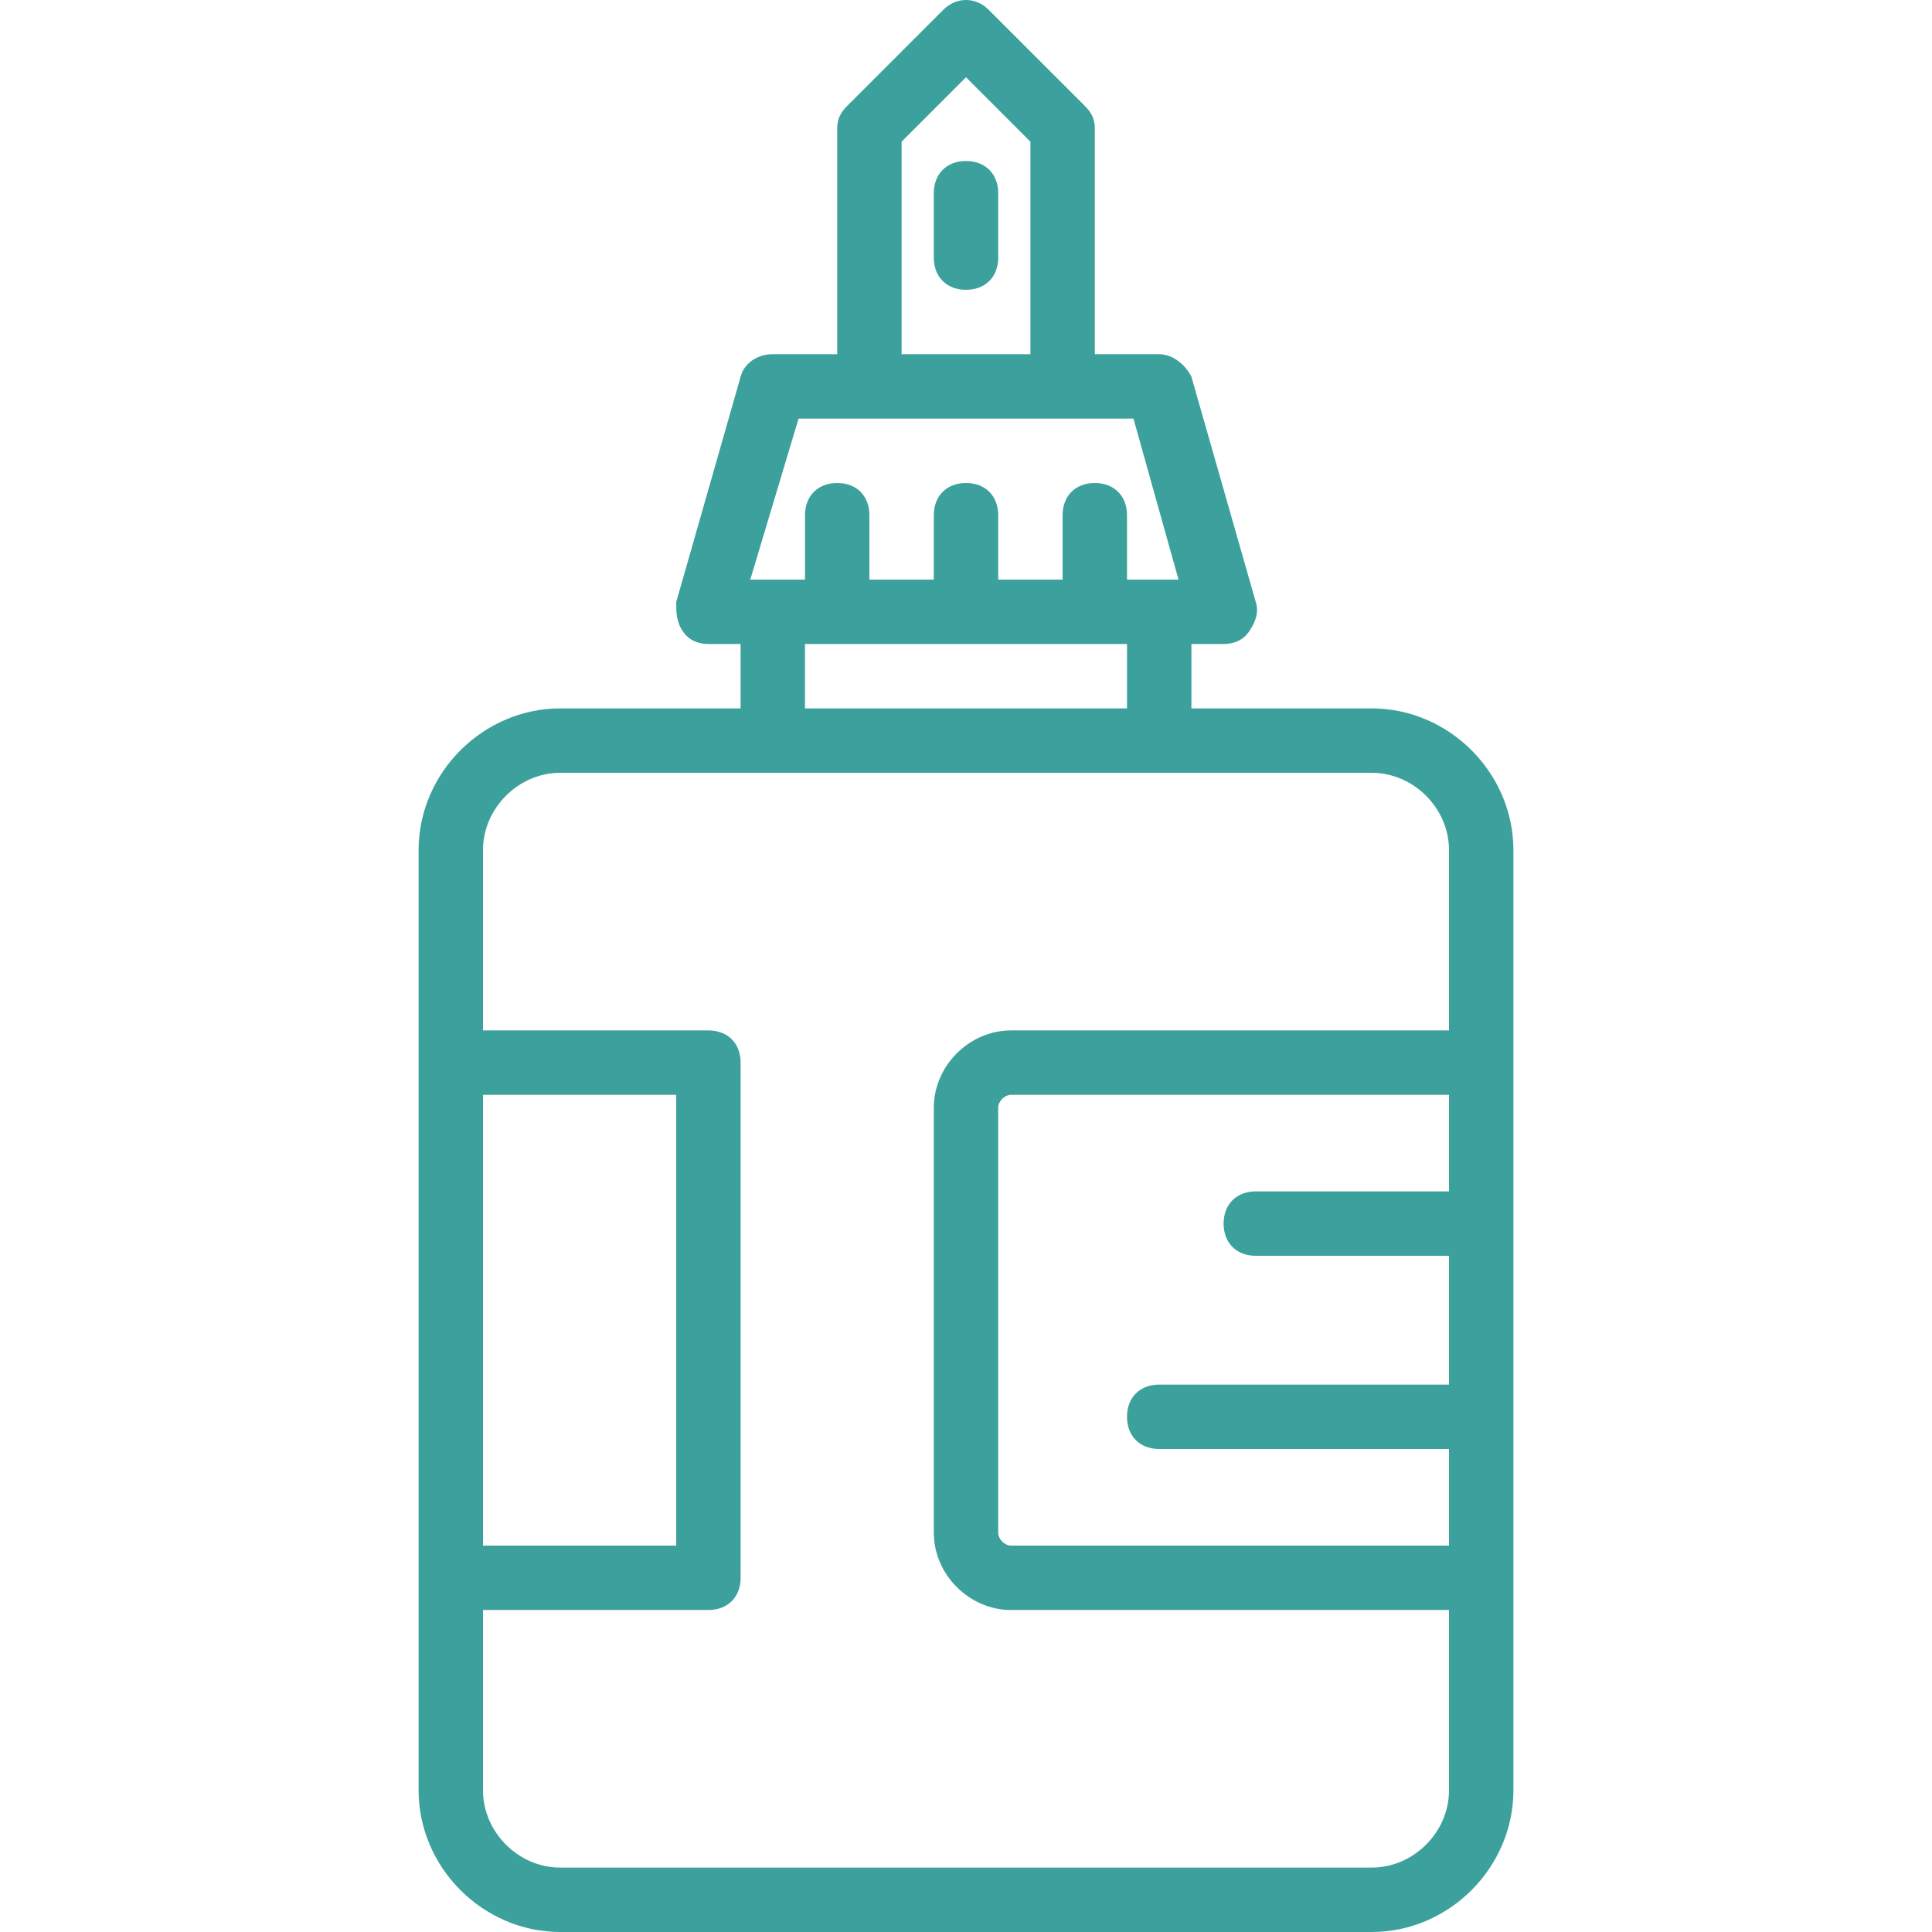 <svg width="80" height="80" viewBox="0 0 80 80" fill="none" xmlns="http://www.w3.org/2000/svg">
<path d="M56.8 29.333H49.334V26.666H50.667C51.067 26.666 51.467 26.533 51.733 26.133C52 25.733 52.133 25.333 52 24.933L49.334 15.6C49.067 15.067 48.533 14.667 48 14.667H45.334V5.333C45.334 4.933 45.2 4.667 44.934 4.4L40.933 0.4C40.4 -0.133 39.6 -0.133 39.067 0.4L35.067 4.4C34.8 4.667 34.667 4.933 34.667 5.333V14.666H32C31.333 14.666 30.8 15.066 30.667 15.6L28 24.933C28 25.333 28 25.733 28.267 26.133C28.534 26.533 28.934 26.666 29.334 26.666H30.667V29.333H23.2C20 29.333 17.333 32 17.333 35.2V44V65.333V74.133C17.333 77.333 20 80 23.2 80H56.8C60 80 62.667 77.333 62.667 74.133V66.666V42.666V35.2C62.667 32 60 29.333 56.8 29.333ZM37.333 5.867L40 3.2L42.667 5.867V14.667H37.334V5.867H37.333ZM33.067 17.333H46.934L48.8 24H46.667V21.333C46.667 20.533 46.134 20 45.334 20C44.534 20 44 20.533 44 21.333V24H41.334V21.333C41.334 20.533 40.8 20 40 20C39.2 20 38.667 20.533 38.667 21.333V24H36V21.333C36 20.533 35.467 20 34.667 20C33.867 20 33.334 20.533 33.334 21.333V24H31.067L33.067 17.333ZM33.333 26.667H46.667V29.333H33.333V26.667ZM20 45.333H28V64H20V45.333ZM60 49.333H52C51.2 49.333 50.667 49.867 50.667 50.666C50.667 51.467 51.2 52 52 52H60V57.333H48C47.2 57.333 46.667 57.866 46.667 58.666C46.667 59.466 47.2 60 48 60H60V64H41.867C41.6 64 41.334 63.733 41.334 63.467V45.867C41.334 45.6 41.6 45.333 41.867 45.333H60V49.333ZM41.867 42.667C40.134 42.667 38.667 44.133 38.667 45.867V63.467C38.667 65.2 40.134 66.667 41.867 66.667H60V74.133C60 75.867 58.533 77.333 56.8 77.333H23.2C21.467 77.333 20 75.867 20 74.133V66.667H29.333C30.133 66.667 30.667 66.133 30.667 65.333V44C30.667 43.2 30.133 42.667 29.333 42.667H20V35.2C20 33.467 21.467 32 23.2 32H30.667H49.334H56.8C58.534 32 60 33.467 60 35.2V42.667H41.867Z" fill="#3CA19D"/>
<path d="M40 6.667C39.2 6.667 38.667 7.2 38.667 8V10.667C38.667 11.467 39.2 12 40 12C40.8 12 41.334 11.467 41.334 10.667V8C41.334 7.2 40.8 6.667 40 6.667Z" fill="#3CA19D"/>
</svg>
